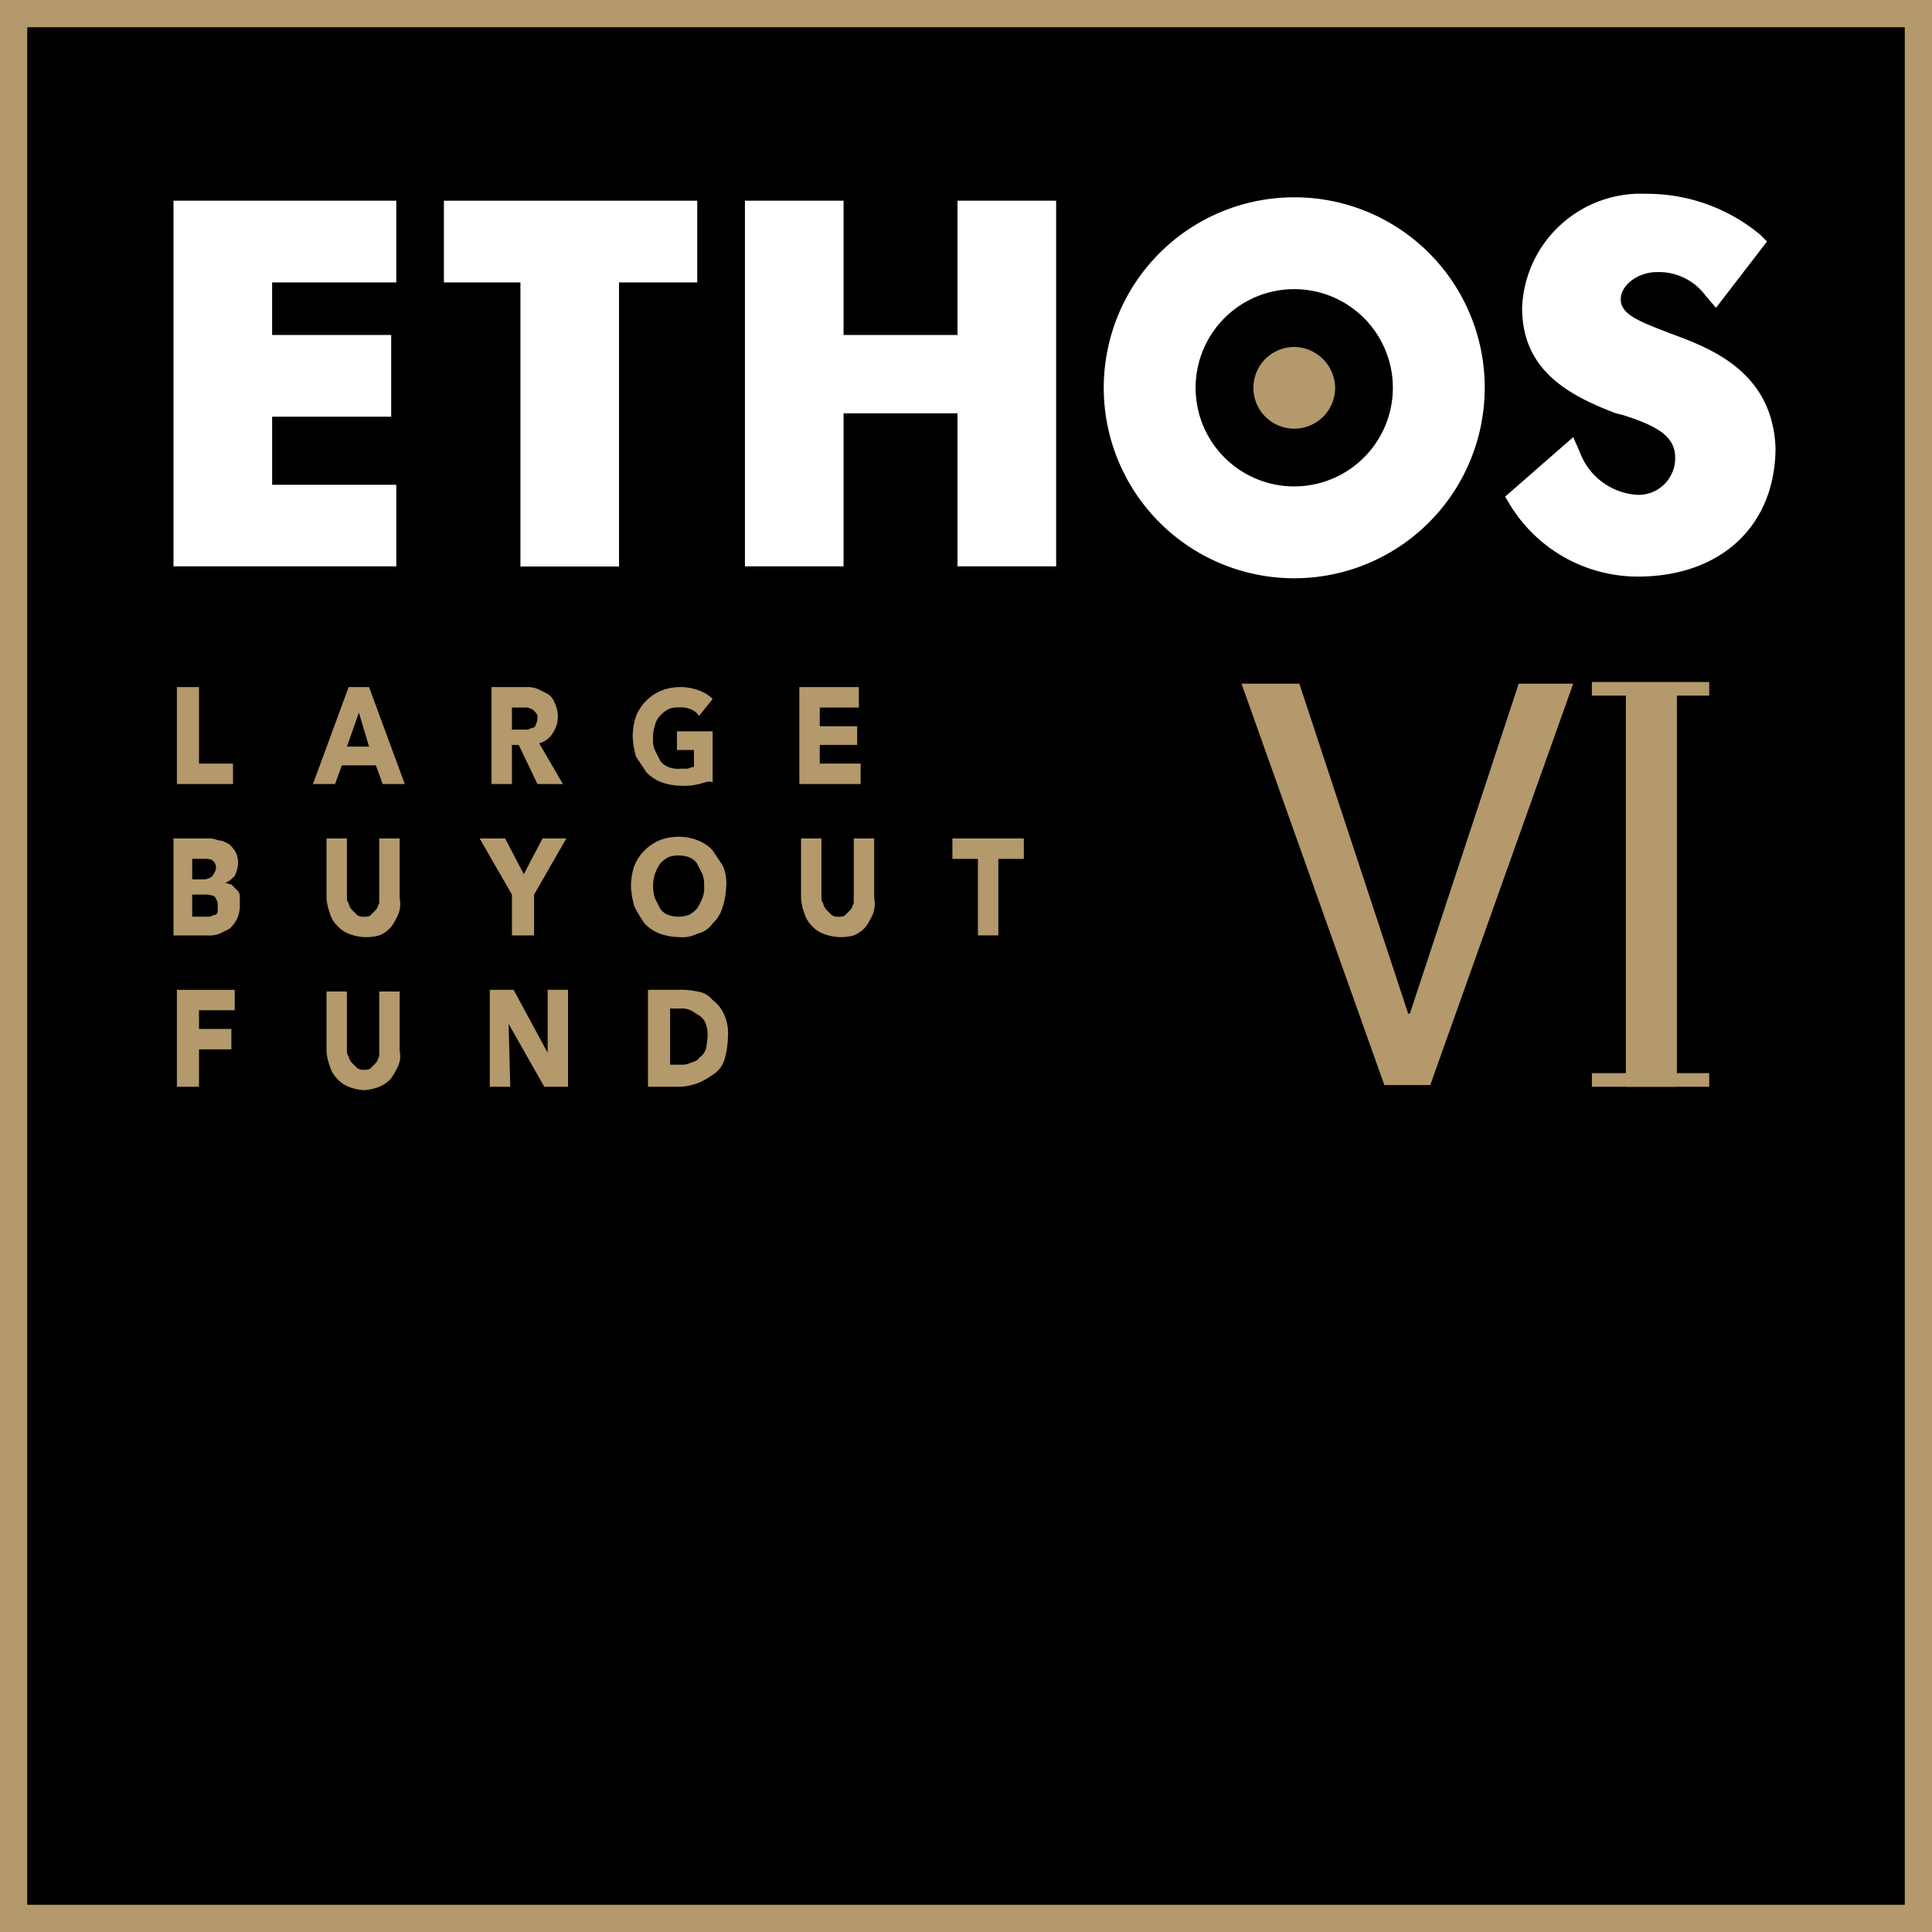 <svg xmlns="http://www.w3.org/2000/svg" viewBox="-16567.699 -13970.7 99.289 99.29">
  <rect x="-16567.699" y="-13970.7" width="99.289" height="99.29" fill="#333333" stroke="none"/>
  <defs>
    <style>
      .cls-1 {
        fill: none;
        stroke: #b3996b;
        stroke-miterlimit: 10;
        stroke-width: 1.4px;
      }

      .cls-2 {
        fill: #fff;
      }

      .cls-3 {
        fill: #b3996b;
      }
    </style>
  </defs>
  <g id="Group_4211" data-name="Group 4211" transform="translate(-16567.699 -13970.7)">
    <rect id="Rectangle_2641" data-name="Rectangle 2641" width="97.89" height="97.89" transform="translate(0.7 0.7)"/>
    <rect id="Rectangle_2642" data-name="Rectangle 2642" class="cls-1" width="97.89" height="97.89" transform="translate(0.7 0.7)"/>
    <path id="Path_1695" data-name="Path 1695" class="cls-2" d="M10.1,30.491H21.55V26.3h-6.38V22.8h6.118V18.6H15.169V15.9h6.38V11.7H10.1Z" transform="translate(-1.184 -1.386)"/>
    <path id="Path_1696" data-name="Path 1696" class="cls-2" d="M26,15.9h3.933v14.6H35V15.9h4.02V11.7H26Z" transform="translate(-3.187 -1.386)"/>
    <path id="Path_1697" data-name="Path 1697" class="cls-2" d="M54.625,18.6H48.769V11.7H43.7V30.491h5.069V22.625h5.856v7.866h5.069V11.7H54.625Z" transform="translate(-5.417 -1.386)"/>
    <g id="Group_4205" data-name="Group 4205" transform="translate(56.724 9.965)">
      <path id="Path_1698" data-name="Path 1698" class="cls-2" d="M96.878,18.467c-1.573-.612-2.535-.961-2.535-1.748s.961-1.4,1.835-1.4a2.987,2.987,0,0,1,2.535,1.224l.524.612,2.622-3.409-.35-.35a9.084,9.084,0,0,0-5.856-2.1,6.1,6.1,0,0,0-6.38,5.856c0,3.146,2.272,4.457,4.807,5.419l.35.087c1.661.524,2.709,1.049,2.709,2.185a1.882,1.882,0,0,1-1.923,1.923,3.362,3.362,0,0,1-2.972-2.185L91.9,23.8l-3.5,3.059.262.437a7.7,7.7,0,0,0,6.555,3.671c4.283,0,7.08-2.622,7.08-6.643-.175-3.846-3.234-5.069-5.419-5.856" transform="translate(-67.773 -11.3)"/>
      <path id="Path_1699" data-name="Path 1699" class="cls-2" d="M74.589,26.358a5.069,5.069,0,1,1,5.069-5.069,5.073,5.073,0,0,1-5.069,5.069m0-14.858a9.789,9.789,0,1,0,9.789,9.789A9.773,9.773,0,0,0,74.589,11.5" transform="translate(-64.8 -11.325)"/>
      <path id="Path_1700" data-name="Path 1700" class="cls-3" d="M75.7,20.3a2.1,2.1,0,1,0,2.1,2.1,2.127,2.127,0,0,0-2.1-2.1" transform="translate(-65.909 -12.434)"/>
    </g>
    <path id="Path_1701" data-name="Path 1701" class="cls-3" d="M81.465,57.056h.087L87.146,40.1h2.8L82.6,60.727h-2.36L72.9,40.1h2.972Z" transform="translate(-9.096 -4.964)"/>
    <rect id="Rectangle_2643" data-name="Rectangle 2643" class="cls-3" width="2.622" height="20.714" transform="translate(83.557 35.136)"/>
    <path id="Path_1702" data-name="Path 1702" class="cls-3" d="M10.3,45.282V40.3h1.136v3.933h1.748v1.049Z" transform="translate(-1.209 -4.989)"/>
    <path id="Path_1703" data-name="Path 1703" class="cls-3" d="M20.66,41.611l-.612,1.748h1.136Zm1.224,3.671-.35-.961H19.786l-.35.961H18.3L20.135,40.3h1.049l1.835,4.982Z" transform="translate(-2.217 -4.989)"/>
    <g id="Group_4206" data-name="Group 4206" transform="translate(25.26 35.311)">
      <path id="Path_1704" data-name="Path 1704" class="cls-3" d="M31.16,41.873a.321.321,0,0,0-.087-.262l-.175-.175c-.087,0-.175-.087-.262-.087h-.787v1.136h.787c.087,0,.175-.087.262-.087a.188.188,0,0,0,.175-.175.661.661,0,0,0,.087-.35m0,3.409-.961-2.01h-.35v2.01H28.8V40.3h1.748a1.487,1.487,0,0,1,.612.087l.524.262a.873.873,0,0,1,.35.437,1.647,1.647,0,0,1,.175.7,1.477,1.477,0,0,1-.262.874,1.086,1.086,0,0,1-.7.524l1.224,2.1Z" transform="translate(-28.8 -40.3)"/>
      <path id="Path_1705" data-name="Path 1705" class="cls-3" d="M40.509,45.282a3.277,3.277,0,0,1-.961.087,3.142,3.142,0,0,1-.961-.175,2.064,2.064,0,0,1-.787-.524l-.524-.787a4.387,4.387,0,0,1-.175-1.049,3.26,3.26,0,0,1,.175-1.049,2.41,2.41,0,0,1,1.311-1.311,2.731,2.731,0,0,1,1.923,0,1.9,1.9,0,0,1,.7.437l-.7.874a.873.873,0,0,0-.437-.35,1.3,1.3,0,0,0-.612-.087,1.109,1.109,0,0,0-.524.087,1.534,1.534,0,0,0-.437.35,1,1,0,0,0-.262.524,1.487,1.487,0,0,0-.087.612,1.3,1.3,0,0,0,.087.612l.262.524a.873.873,0,0,0,.437.35,1.3,1.3,0,0,0,.612.087h.35c.087,0,.175-.087.35-.087v-.874h-.874v-.961h1.835v2.622c-.175-.087-.35,0-.7.087" transform="translate(-29.846 -40.3)"/>
    </g>
    <path id="Path_1706" data-name="Path 1706" class="cls-3" d="M46.9,45.282V40.3h3.059v1.049h-2.01v.961h1.923v.961H47.949v.961h2.1v1.049Z" transform="translate(-5.82 -4.989)"/>
    <g id="Group_4207" data-name="Group 4207" transform="translate(8.916 43.09)">
      <path id="Path_1707" data-name="Path 1707" class="cls-3" d="M12.372,52.609a.668.668,0,0,0-.175-.437,1.109,1.109,0,0,0-.524-.087h-.612V53.22h.874c.087,0,.175-.087.262-.087a.188.188,0,0,0,.175-.175v-.35m-.087-1.923a.454.454,0,0,0-.175-.35c-.087-.087-.262-.087-.524-.087h-.524V51.3h.612a.668.668,0,0,0,.437-.175c.087-.175.175-.262.175-.437m1.224,2.01a1.647,1.647,0,0,1-.175.7,1.906,1.906,0,0,1-.35.437l-.524.262a1.487,1.487,0,0,1-.612.087H10.1V49.2h1.748a1.109,1.109,0,0,1,.524.087,1.242,1.242,0,0,1,.524.175c.175.087.262.262.35.35a1.263,1.263,0,0,1,.175.612,1.647,1.647,0,0,1-.175.7c-.175.175-.35.35-.524.35h0c.087,0,.262.087.35.087l.262.262a.454.454,0,0,1,.175.35V52.7" transform="translate(-10.1 -49.2)"/>
      <path id="Path_1708" data-name="Path 1708" class="cls-3" d="M22.771,53.133a3.8,3.8,0,0,1-.35.612,1.568,1.568,0,0,1-.612.437,2.42,2.42,0,0,1-.787.087,2.552,2.552,0,0,1-.787-.175,1.568,1.568,0,0,1-.612-.437,1.409,1.409,0,0,1-.35-.612,2.552,2.552,0,0,1-.175-.787V49.2h1.049v2.972c0,.175,0,.262.087.35a.663.663,0,0,0,.175.35l.262.262a.525.525,0,0,0,.35.087c.175,0,.262,0,.35-.087l.262-.262c.087-.087.087-.175.175-.35V49.2h1.049v3.059a1.438,1.438,0,0,1-.087.874" transform="translate(-11.234 -49.2)"/>
    </g>
    <path id="Path_1709" data-name="Path 1709" class="cls-3" d="M30.9,52.084v2.1H29.761v-2.1L28.1,49.2h1.311l.961,1.835.961-1.835h1.224Z" transform="translate(-3.452 -6.11)"/>
    <g id="Group_4208" data-name="Group 4208" transform="translate(32.427 43.002)">
      <path id="Path_1710" data-name="Path 1710" class="cls-3" d="M40.758,51.635a1.487,1.487,0,0,0-.087-.612l-.262-.524a.873.873,0,0,0-.437-.35,1.617,1.617,0,0,0-1.049,0,1.534,1.534,0,0,0-.437.35,2.91,2.91,0,0,0-.262.524,2.185,2.185,0,0,0,0,1.224l.262.524a.873.873,0,0,0,.437.35,1.617,1.617,0,0,0,1.049,0,1.534,1.534,0,0,0,.437-.35,2.91,2.91,0,0,0,.262-.524,1.3,1.3,0,0,0,.087-.612m1.136,0a3.756,3.756,0,0,1-.175,1.049,1.813,1.813,0,0,1-.524.874,1.273,1.273,0,0,1-.787.524,1.729,1.729,0,0,1-.961.175,3.142,3.142,0,0,1-.961-.175,2.064,2.064,0,0,1-.787-.524,7.685,7.685,0,0,1-.524-.874A4.387,4.387,0,0,1,37,51.635a3.26,3.26,0,0,1,.175-1.049,2.41,2.41,0,0,1,1.311-1.311,2.731,2.731,0,0,1,1.923,0,2.064,2.064,0,0,1,.787.524l.524.787a2.217,2.217,0,0,1,.175,1.049" transform="translate(-37 -49.1)"/>
      <path id="Path_1711" data-name="Path 1711" class="cls-3" d="M50.671,53.133a3.8,3.8,0,0,1-.35.612,1.568,1.568,0,0,1-.612.437,2.42,2.42,0,0,1-.787.087,2.552,2.552,0,0,1-.787-.175,1.568,1.568,0,0,1-.612-.437,1.409,1.409,0,0,1-.35-.612A2.552,2.552,0,0,1,47,52.259V49.2h1.049v2.972c0,.175,0,.262.087.35a.663.663,0,0,0,.175.35l.262.262a.525.525,0,0,0,.35.087c.175,0,.262,0,.35-.087l.262-.262c.087-.087.087-.175.175-.35V49.2h1.049v3.059a1.438,1.438,0,0,1-.087.874" transform="translate(-38.26 -49.113)"/>
    </g>
    <path id="Path_1712" data-name="Path 1712" class="cls-3" d="M58.26,50.249v3.933H57.211V50.249H55.9V49.2h3.671v1.049Z" transform="translate(-6.954 -6.11)"/>
    <path id="Path_1713" data-name="Path 1713" class="cls-3" d="M11.436,59.149v.961H13.1v1.049H11.436v1.923H10.3V58.1h2.972v1.049Z" transform="translate(-1.209 -7.231)"/>
    <g id="Group_4209" data-name="Group 4209" transform="translate(16.782 50.956)">
      <path id="Path_1714" data-name="Path 1714" class="cls-3" d="M22.771,62.046a3.8,3.8,0,0,1-.35.612,1.568,1.568,0,0,1-.612.437,2.552,2.552,0,0,1-.787.175,2.552,2.552,0,0,1-.787-.175,1.568,1.568,0,0,1-.612-.437,1.409,1.409,0,0,1-.35-.612,2.552,2.552,0,0,1-.175-.787V58.2h1.049v2.972c0,.175,0,.262.087.35a.663.663,0,0,0,.175.35l.262.262a.525.525,0,0,0,.35.087c.175,0,.262,0,.35-.087l.262-.262c.087-.087.087-.175.175-.35V58.2h1.049v3.059a1.234,1.234,0,0,1-.087.787" transform="translate(-19.1 -58.2)"/>
    </g>
    <path id="Path_1715" data-name="Path 1715" class="cls-3" d="M31.5,63.082l-1.835-3.234h0l.087,3.234H28.7V58.1h1.224l1.748,3.234h0V58.1H32.72v4.982Z" transform="translate(-3.528 -7.231)"/>
    <g id="Group_4210" data-name="Group 4210" transform="translate(33.301 50.869)">
      <path id="Path_1716" data-name="Path 1716" class="cls-3" d="M41.059,60.547a1.7,1.7,0,0,0-.087-.7.873.873,0,0,0-.35-.437c-.175-.087-.262-.175-.437-.262a1.109,1.109,0,0,0-.524-.087h-.524v2.884h.524a1.109,1.109,0,0,0,.524-.087c.175-.087.35-.087.437-.262a.873.873,0,0,0,.35-.437,4.928,4.928,0,0,0,.087-.612m1.049,0a4.428,4.428,0,0,1-.175,1.136,1.4,1.4,0,0,1-.612.787,3.542,3.542,0,0,1-.787.437,3.105,3.105,0,0,1-.874.175H38V58.1h1.573a3.585,3.585,0,0,1,.961.087,1.177,1.177,0,0,1,.787.437,1.9,1.9,0,0,1,.612.787,2.4,2.4,0,0,1,.175,1.136" transform="translate(-38 -58.1)"/>
    </g>
    <rect id="Rectangle_2644" data-name="Rectangle 2644" class="cls-3" width="6.031" height="0.699" transform="translate(81.809 35.049)"/>
    <rect id="Rectangle_2645" data-name="Rectangle 2645" class="cls-3" width="6.031" height="0.699" transform="translate(81.809 55.151)"/>
  </g>
</svg>
